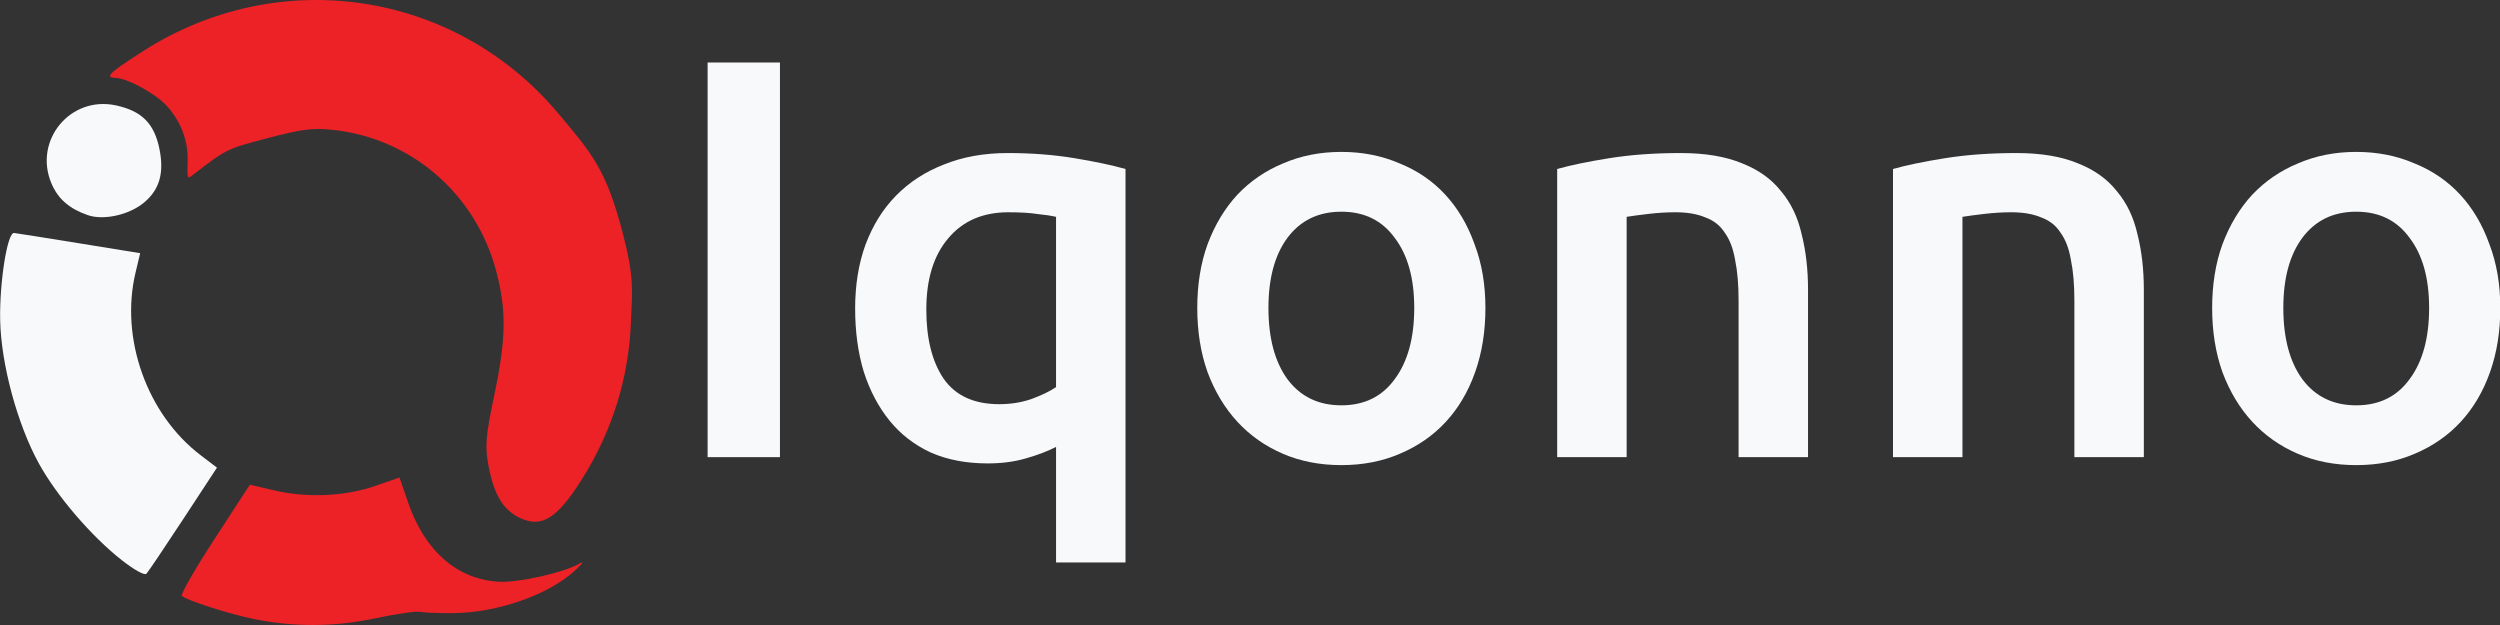 <?xml version="1.0" encoding="UTF-8" standalone="no"?>
<!-- Created with Inkscape (http://www.inkscape.org/) -->

<svg
   width="2000"
   height="500"
   viewBox="0 0 529.167 132.292"
   version="1.1"
   id="svg5"
   inkscape:version="1.1.1 (3bf5ae0d25, 2021-09-20)"
   sodipodi:docname="logo-white.svg"
   xmlns:inkscape="http://www.inkscape.org/namespaces/inkscape"
   xmlns:sodipodi="http://sodipodi.sourceforge.net/DTD/sodipodi-0.dtd"
   xmlns="http://www.w3.org/2000/svg"
   xmlns:svg="http://www.w3.org/2000/svg">
  <rect x="0" y="0" width="529.167" height="132.292" fill="#333333" stroke="none"/>
  <sodipodi:namedview
     id="namedview7"
     pagecolor="#ffffff"
     bordercolor="#666666"
     borderopacity="1.0"
     inkscape:pageshadow="2"
     inkscape:pageopacity="0.0"
     inkscape:pagecheckerboard="0"
     inkscape:document-units="px"
     showgrid="false"
     units="px"
     showguides="true"
     inkscape:guide-bbox="true"
     inkscape:snap-bbox="true"
     inkscape:bbox-paths="true"
     inkscape:bbox-nodes="true"
     inkscape:snap-bbox-edge-midpoints="true"
     inkscape:snap-bbox-midpoints="true"
     width="2000px"
     inkscape:zoom="0.27841004"
     inkscape:cx="1231.9958"
     inkscape:cy="919.50706"
     inkscape:window-width="1920"
     inkscape:window-height="1043"
     inkscape:window-x="1600"
     inkscape:window-y="0"
     inkscape:window-maximized="1"
     inkscape:current-layer="layer1" />
  <defs
     id="defs2" />
  <g
     inkscape:label="Layer 1"
     inkscape:groupmode="layer"
     id="layer1">
    <g
       id="g70115"
       transform="matrix(1.008,0,0,1,-311.901,-270.628)">
      <g
         id="g69649">
        <path
           style="fill:#f8f9fa;fill-opacity:1;stroke-width:0.732"
           d="m 327.855,316.161 c -3.902,-1.362 -6.265,-3.447 -7.639,-6.74 -3.791,-9.089 3.991,-18.565 13.542,-16.489 5.426,1.179 8.049,3.816 9.14,9.19 1.031,5.078 0.048,8.599 -3.166,11.333 -3.117,2.651 -8.513,3.881 -11.877,2.707 z"
           id="path20505-5" />
        <path
           style="fill:#f8f9fa;fill-opacity:1;stroke-width:0.732"
           d="m 335.05,389.239 c -6.401,-5.051 -13.696,-13.616 -17.456,-20.499 -4.508,-8.251 -7.931,-20.987 -8.132,-30.259 -0.173,-8.03 1.506,-18.695 2.919,-18.538 0.543,0.06 6.722,1.047 13.731,2.193 l 12.745,2.084 -0.977,4.137 c -3.283,13.9 2.411,29.986 13.673,38.625 l 3.431,2.632 -7.082,10.889 c -3.895,5.989 -7.377,11.196 -7.737,11.572 -0.38,0.396 -2.53,-0.795 -5.115,-2.835 z"
           id="path20503-2" />
        <path
           style="fill:#ec2227;fill-opacity:1;stroke-width:0.732"
           d="m 418.666,380.285 c -3.524,-1.649 -5.456,-4.814 -6.617,-10.841 -0.835,-4.334 -0.675,-6.322 1.252,-15.575 2.415,-11.593 2.482,-17.776 0.28,-26.005 -4.416,-16.502 -18.184,-28.273 -34.866,-29.806 -3.832,-0.352 -6.174,-0.027 -13.153,1.825 -8.603,2.284 -8.529,2.246 -15.822,7.915 -0.973,0.756 -1.041,0.541 -0.911,-2.88 0.165,-4.36 -1.366,-8.528 -4.345,-11.833 -2.369,-2.629 -8.187,-5.85 -10.779,-5.968 -2.353,-0.107 -1.458,-0.989 5.709,-5.626 28.537,-18.462 65.461,-12.926 87.179,13.07 7.093,8.49 10.023,11.83 13.451,24.819 2.708,10.261 2.099,12.84 1.885,19.078 -0.414,12.104 -3.929,23.486 -10.447,33.834 -5.098,8.094 -8.315,10.101 -12.816,7.994 z"
           id="path20501-5" />
        <path
           style="fill:#ec2227;fill-opacity:1;stroke-width:0.732"
           d="m 404.461,400.409 c -3.003,0.017 -6.106,-0.11 -6.896,-0.282 -0.79,-0.172 -4.985,0.447 -9.321,1.375 -8.664,1.854 -17.137,1.888 -25.739,0.105 -5.082,-1.054 -13.925,-3.927 -14.894,-4.839 -0.315,-0.297 2.769,-5.717 6.855,-12.044 l 7.428,-11.504 5.165,1.218 c 6.918,1.631 14.842,1.264 21.256,-0.986 l 4.999,-1.753 1.859,5.422 c 3.487,10.173 10.238,16.099 18.957,16.643 4.015,0.25 13.659,-1.915 16.877,-3.789 1.094,-0.637 0.896,-0.243 -0.596,1.185 -5.539,5.303 -16.465,9.197 -25.948,9.249 z"
           id="path3984-4" />
      </g>
      <g
         aria-label="Iqonno"
         id="text10709-7"
         style="font-size:120.539px;line-height:1.25;fill:#f8f9fa;stroke-width:0.628;fill-opacity:1">
        <path
           d="m 458.016,283.857 h 15.188 v 83.534 h -15.188 z"
           style="font-weight:500;font-family:Ubuntu;-inkscape-font-specification:'Ubuntu Medium';fill:#f8f9fa;fill-opacity:1"
           id="path70186" />
        <path
           d="m 503.941,336.171 q 0,9.161 3.616,14.585 3.737,5.424 11.692,5.424 3.616,0 6.75,-1.085 3.255,-1.205 5.183,-2.531 v -36.041 q -1.567,-0.362 -3.978,-0.603 -2.29,-0.362 -6.027,-0.362 -8.076,0 -12.657,5.545 -4.58,5.424 -4.58,15.067 z m -14.947,-0.241 q 0,-7.473 2.17,-13.5 2.29,-6.147 6.389,-10.366 4.219,-4.339 10.125,-6.63 5.906,-2.411 13.38,-2.411 7.473,0 13.983,1.085 6.509,1.085 10.728,2.29 v 83.292 h -14.585 v -24.469 q -2.531,1.326 -6.268,2.411 -3.616,1.085 -8.076,1.085 -6.75,0 -11.933,-2.29 -5.183,-2.411 -8.679,-6.75 -3.496,-4.339 -5.424,-10.366 -1.808,-6.027 -1.808,-13.38 z"
           style="font-weight:500;font-family:Ubuntu;-inkscape-font-specification:'Ubuntu Medium';fill:#f8f9fa;fill-opacity:1"
           id="path70188" />
        <path
           d="m 621.346,335.809 q 0,7.473 -2.17,13.621 -2.17,6.147 -6.147,10.487 -3.978,4.339 -9.643,6.75 -5.545,2.411 -12.295,2.411 -6.75,0 -12.295,-2.411 -5.545,-2.411 -9.523,-6.75 -3.978,-4.339 -6.268,-10.487 -2.17,-6.147 -2.17,-13.621 0,-7.473 2.17,-13.5 2.29,-6.147 6.268,-10.487 4.098,-4.339 9.643,-6.63 5.545,-2.411 12.174,-2.411 6.63,0 12.174,2.411 5.665,2.29 9.643,6.63 3.978,4.339 6.147,10.487 2.29,6.027 2.29,13.5 z m -14.947,0 q 0,-9.402 -4.098,-14.826 -3.978,-5.545 -11.21,-5.545 -7.232,0 -11.331,5.545 -3.978,5.424 -3.978,14.826 0,9.523 3.978,15.067 4.098,5.545 11.331,5.545 7.232,0 11.21,-5.545 4.098,-5.545 4.098,-15.067 z"
           style="font-weight:500;font-family:Ubuntu;-inkscape-font-specification:'Ubuntu Medium';fill:#f8f9fa;fill-opacity:1"
           id="path70190" />
        <path
           d="m 636.413,306.398 q 4.219,-1.205 10.969,-2.29 6.75,-1.085 14.947,-1.085 7.714,0 12.898,2.17 5.183,2.049 8.197,5.906 3.134,3.737 4.339,9.161 1.326,5.304 1.326,11.692 v 35.438 h -14.585 v -33.148 q 0,-5.063 -0.723,-8.558 -0.603,-3.616 -2.17,-5.786 -1.446,-2.29 -4.098,-3.255 -2.531,-1.085 -6.268,-1.085 -2.772,0 -5.786,0.362 -3.013,0.362 -4.46,0.603 v 50.867 H 636.413 Z"
           style="font-weight:500;font-family:Ubuntu;-inkscape-font-specification:'Ubuntu Medium';fill:#f8f9fa;fill-opacity:1"
           id="path70192" />
        <path
           d="m 706.928,306.398 q 4.219,-1.205 10.969,-2.29 6.75,-1.085 14.947,-1.085 7.714,0 12.898,2.17 5.183,2.049 8.197,5.906 3.134,3.737 4.339,9.161 1.326,5.304 1.326,11.692 v 35.438 h -14.585 v -33.148 q 0,-5.063 -0.723,-8.558 -0.603,-3.616 -2.17,-5.786 -1.446,-2.29 -4.098,-3.255 -2.531,-1.085 -6.268,-1.085 -2.772,0 -5.786,0.362 -3.013,0.362 -4.46,0.603 v 50.867 H 706.928 Z"
           style="font-weight:500;font-family:Ubuntu;-inkscape-font-specification:'Ubuntu Medium';fill:#f8f9fa;fill-opacity:1"
           id="path70194" />
        <path
           d="m 834.458,335.809 q 0,7.473 -2.17,13.621 -2.17,6.147 -6.147,10.487 -3.978,4.339 -9.643,6.75 -5.545,2.411 -12.295,2.411 -6.75,0 -12.295,-2.411 -5.545,-2.411 -9.523,-6.75 -3.978,-4.339 -6.268,-10.487 -2.17,-6.147 -2.17,-13.621 0,-7.473 2.17,-13.5 2.29,-6.147 6.268,-10.487 4.098,-4.339 9.643,-6.63 5.545,-2.411 12.174,-2.411 6.63,0 12.174,2.411 5.665,2.29 9.643,6.63 3.978,4.339 6.147,10.487 2.29,6.027 2.29,13.5 z m -14.947,0 q 0,-9.402 -4.098,-14.826 -3.978,-5.545 -11.21,-5.545 -7.232,0 -11.331,5.545 -3.978,5.424 -3.978,14.826 0,9.523 3.978,15.067 4.098,5.545 11.331,5.545 7.232,0 11.21,-5.545 4.098,-5.545 4.098,-15.067 z"
           style="font-weight:500;font-family:Ubuntu;-inkscape-font-specification:'Ubuntu Medium';fill:#f8f9fa;fill-opacity:1"
           id="path70196" />
      </g>
    </g>
  </g>
</svg>
